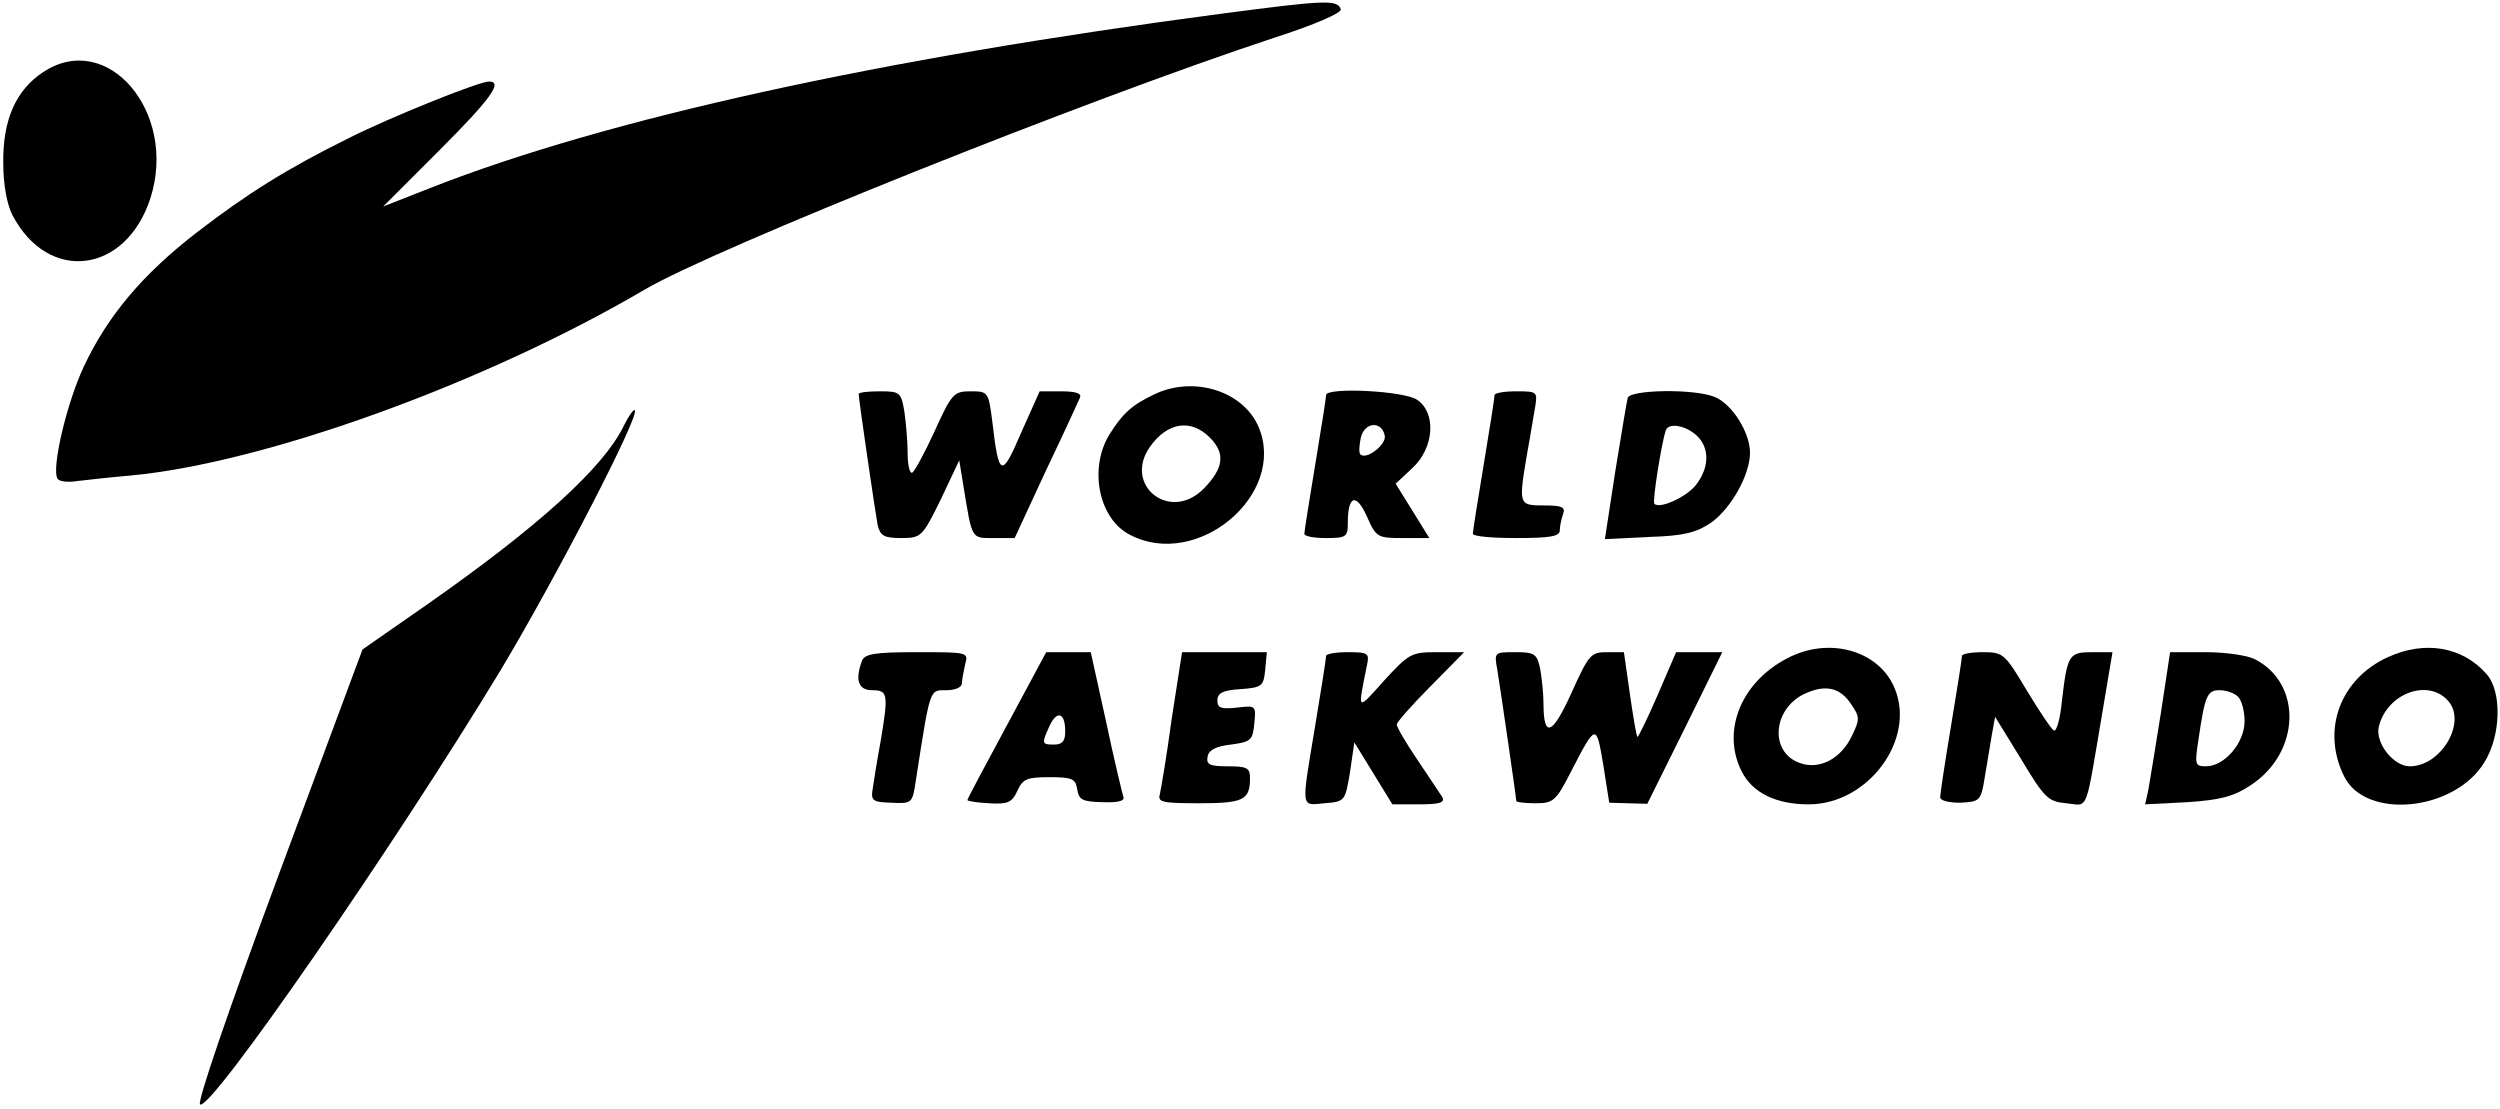 <?xml version="1.0" standalone="no"?>
<!DOCTYPE svg PUBLIC "-//W3C//DTD SVG 20010904//EN"
 "http://www.w3.org/TR/2001/REC-SVG-20010904/DTD/svg10.dtd">
<svg version="1.0" xmlns="http://www.w3.org/2000/svg"
 width="460pt" height="204pt" viewBox="0 0 460 204"
 preserveAspectRatio="xMidYMid meet">

<g transform="translate(0,204) scale(0.1,-0.1)"
fill="#000000" stroke="none">
<path d="M2249 2015 c-630 -83 -1131 -193 -1455 -320 l-89 -35 103 103 c95 95
118 127 92 127 -19 0 -183 -66 -260 -105 -113 -56 -186 -102 -277 -172 -100
-77 -165 -154 -209 -248 -31 -66 -60 -188 -48 -206 3 -5 19 -7 37 -4 18 2 61
7 97 10 247 23 653 170 946 342 127 75 814 350 1157 463 78 25 127 47 124 53
-6 18 -28 17 -218 -8z"/>
<path d="M79 1907 c-50 -33 -74 -88 -73 -167 0 -40 7 -77 17 -96 66 -126 209
-108 254 32 50 158 -80 310 -198 231z"/>
<path d="M2125 1315 c-42 -20 -59 -35 -84 -75 -38 -63 -19 -155 38 -184 124
-65 289 74 237 198 -28 66 -118 95 -191 61z m101 -80 c29 -29 26 -56 -11 -94
-62 -63 -149 6 -99 77 32 45 75 52 110 17z"/>
<path d="M1580 1315 c0 -10 31 -221 35 -242 5 -19 12 -23 43 -23 37 0 39 2 73
71 l34 72 8 -49 c16 -98 14 -94 56 -94 l38 0 57 123 c32 67 60 128 63 135 4 8
-7 12 -35 12 l-39 0 -34 -76 c-36 -84 -41 -83 -53 19 -7 56 -8 57 -40 57 -31
0 -35 -4 -67 -75 -19 -41 -37 -74 -41 -75 -5 0 -8 17 -8 38 0 20 -3 54 -6 75
-6 35 -8 37 -45 37 -22 0 -39 -2 -39 -5z"/>
<path d="M2440 1313 c0 -5 -9 -62 -20 -128 -11 -66 -20 -123 -20 -127 0 -5 18
-8 40 -8 37 0 40 2 40 28 0 50 15 56 35 12 17 -39 20 -40 66 -40 l49 0 -31 50
-31 50 31 29 c40 37 44 101 9 125 -23 17 -168 24 -168 9z m108 -75 c3 -16 -34
-45 -45 -34 -3 3 -2 17 1 31 7 29 39 31 44 3z"/>
<path d="M2750 1313 c0 -5 -9 -62 -20 -128 -11 -66 -20 -123 -20 -127 0 -5 36
-8 80 -8 62 0 80 3 80 14 0 8 3 21 6 30 5 13 -2 16 -35 16 -47 0 -47 1 -31 96
6 32 12 71 15 87 4 26 3 27 -35 27 -22 0 -40 -3 -40 -7z"/>
<path d="M2995 1308 c-2 -7 -12 -69 -23 -136 l-19 -124 81 4 c65 2 87 8 114
26 38 27 72 89 72 129 0 38 -34 91 -66 103 -38 15 -154 13 -159 -2z m133 -76
c18 -23 15 -56 -8 -85 -18 -22 -66 -44 -76 -34 -4 4 13 111 21 135 6 17 45 7
63 -16z"/>
<path d="M1148 1257 c-37 -77 -157 -186 -366 -332 l-115 -80 -154 -414 c-95
-256 -150 -418 -145 -423 17 -17 357 475 552 797 101 168 258 471 248 480 -2
3 -11 -10 -20 -28z"/>
<path d="M3295 832 c-90 -43 -129 -136 -90 -212 20 -39 63 -60 123 -60 109 0
198 119 158 214 -28 67 -115 94 -191 58z m112 -89 c15 -22 15 -27 1 -56 -20
-43 -60 -64 -96 -51 -58 20 -50 103 12 129 37 16 63 9 83 -22z"/>
<path d="M4394 831 c-88 -40 -123 -134 -81 -219 39 -81 203 -65 258 25 31 49
33 131 4 163 -44 50 -113 62 -181 31z m110 -80 c36 -39 -12 -121 -70 -121 -30
0 -64 43 -57 73 15 61 90 89 127 48z"/>
<path d="M1586 824 c-13 -35 -7 -54 19 -54 29 0 30 -7 15 -96 -6 -32 -12 -70
-14 -84 -4 -23 -1 -26 34 -27 38 -2 39 -1 45 40 27 173 25 167 56 167 16 0 29
5 29 13 0 6 3 22 6 35 6 22 5 22 -89 22 -77 0 -96 -3 -101 -16z"/>
<path d="M1853 706 c-40 -74 -73 -136 -73 -138 0 -2 18 -5 40 -6 34 -2 42 1
52 23 10 22 18 25 59 25 42 0 48 -3 51 -22 3 -20 10 -23 46 -24 29 -1 42 2 39
10 -2 6 -17 68 -32 139 l-28 127 -41 0 -41 0 -72 -134z m107 -12 c0 -17 -5
-24 -20 -24 -23 0 -24 1 -9 34 14 30 29 25 29 -10z"/>
<path d="M2156 718 c-9 -68 -20 -131 -22 -140 -4 -14 5 -16 73 -16 81 0 93 6
93 46 0 19 -5 22 -41 22 -33 0 -40 3 -37 18 2 12 16 19 43 22 37 5 40 8 43 39
3 33 3 33 -32 29 -29 -3 -36 -1 -36 13 0 14 10 19 43 21 39 3 42 5 45 36 l3
32 -78 0 -78 0 -19 -122z"/>
<path d="M2440 833 c0 -5 -9 -62 -20 -128 -26 -156 -27 -147 17 -143 38 3 38
4 47 57 l8 55 35 -57 35 -57 49 0 c37 0 48 3 43 13 -4 6 -25 38 -46 69 -21 31
-38 60 -38 65 0 4 28 36 62 70 l62 63 -49 0 c-48 0 -52 -2 -98 -52 -51 -57
-49 -58 -32 27 5 23 3 25 -35 25 -22 0 -40 -3 -40 -7z"/>
<path d="M2755 808 c6 -37 35 -236 35 -242 0 -2 16 -4 35 -4 33 0 38 4 65 57
47 91 47 90 60 14 l11 -70 35 -1 35 -1 69 139 69 140 -42 0 -43 0 -34 -79
c-19 -44 -36 -78 -37 -77 -2 1 -8 37 -14 79 l-11 77 -32 0 c-29 0 -33 -5 -65
-76 -35 -77 -51 -83 -51 -18 0 17 -3 46 -6 63 -6 28 -10 31 -46 31 -38 0 -39
0 -33 -32z"/>
<path d="M3610 833 c0 -5 -9 -62 -20 -128 -11 -66 -20 -125 -20 -132 0 -6 15
-10 37 -10 36 2 38 3 45 47 4 25 10 60 13 78 l6 33 48 -78 c43 -72 50 -78 83
-81 42 -4 34 -23 67 171 l18 107 -37 0 c-43 0 -46 -4 -56 -89 -3 -33 -10 -58
-15 -55 -5 3 -27 36 -50 74 -40 67 -43 70 -80 70 -22 0 -39 -3 -39 -7z"/>
<path d="M3976 728 c-10 -62 -20 -125 -23 -141 l-6 -27 78 4 c61 4 86 11 116
31 92 60 96 187 8 232 -13 7 -54 13 -90 13 l-66 0 -17 -112z m142 30 c7 -7 12
-27 12 -45 0 -40 -37 -83 -71 -83 -20 0 -21 3 -14 48 12 82 16 92 39 92 12 0
27 -5 34 -12z"/>
</g>
</svg>
